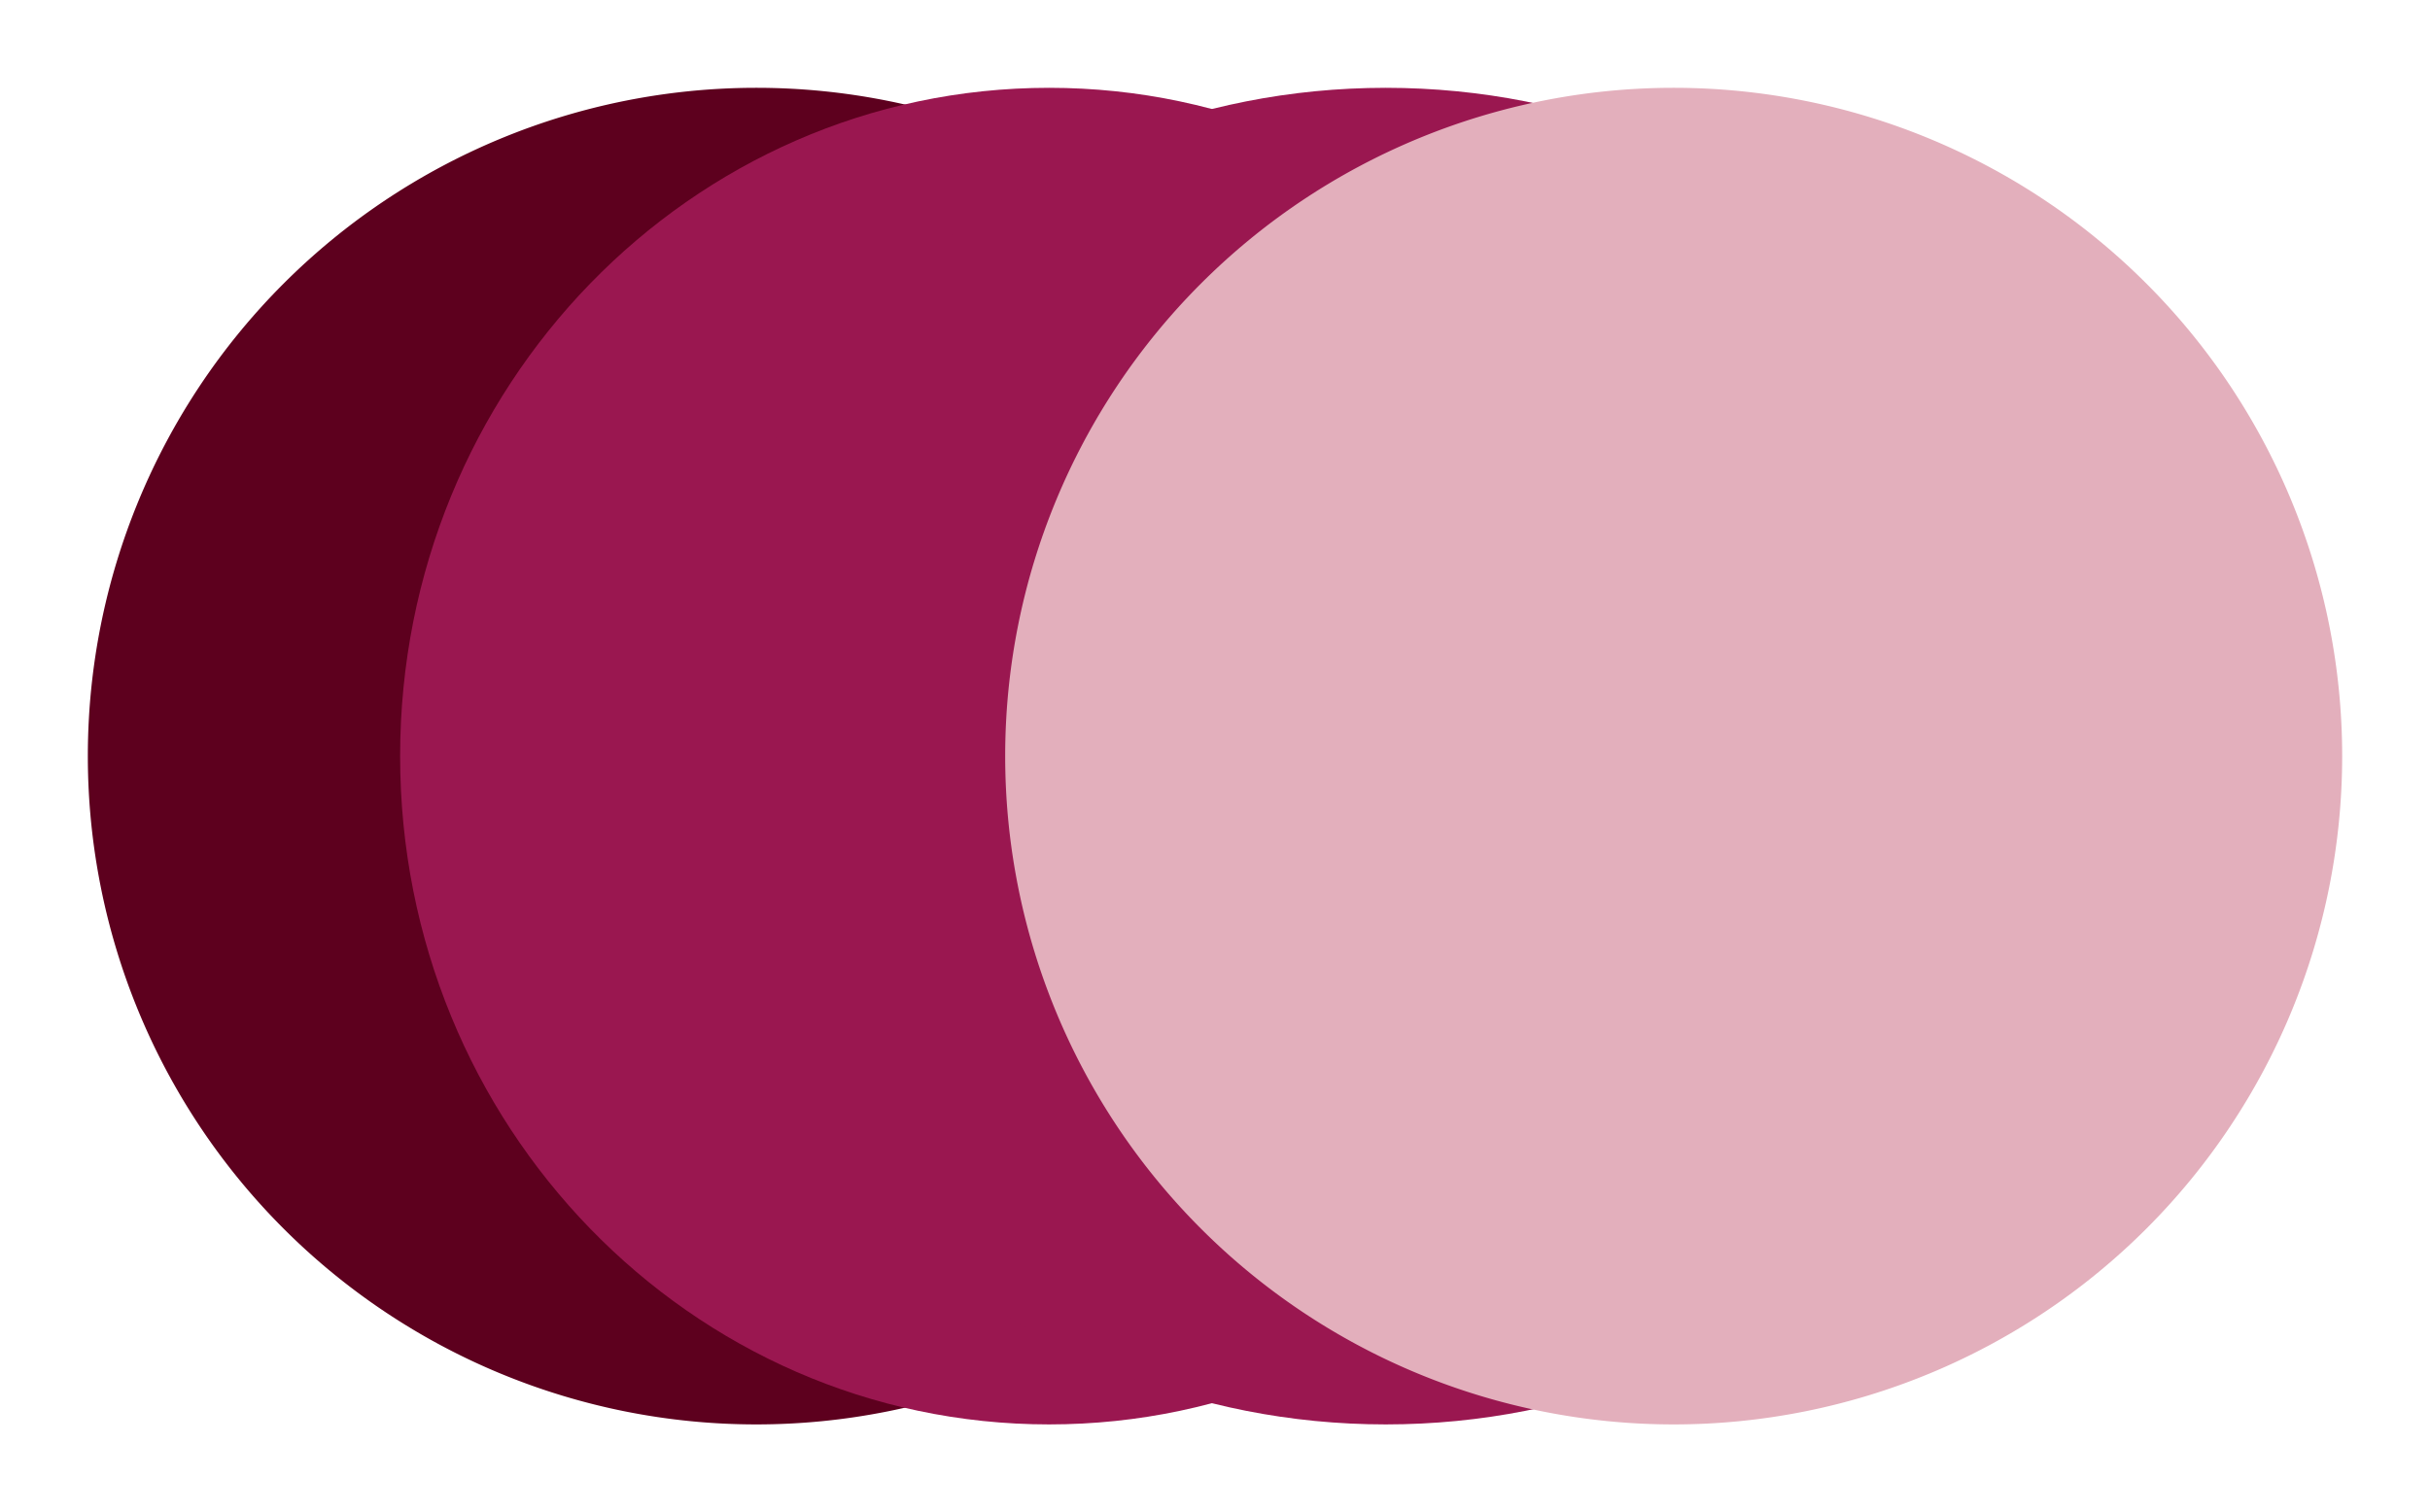 <svg xmlns="http://www.w3.org/2000/svg" xmlns:xlink="http://www.w3.org/1999/xlink" width="249" height="155" viewBox="0 0 249 155">
  <defs>
    <filter id="パス_13" x="0" y="0" width="155" height="155" filterUnits="userSpaceOnUse">
      <feOffset dy="7" input="SourceAlpha"/>
      <feGaussianBlur stdDeviation="3" result="blur"/>
      <feFlood flood-opacity="0.161"/>
      <feComposite operator="in" in2="blur"/>
      <feComposite in="SourceGraphic"/>
    </filter>
    <filter id="パス_11" x="32" y="0" width="151" height="155" filterUnits="userSpaceOnUse">
      <feOffset dy="7" input="SourceAlpha"/>
      <feGaussianBlur stdDeviation="3" result="blur-2"/>
      <feFlood flood-opacity="0.161"/>
      <feComposite operator="in" in2="blur-2"/>
      <feComposite in="SourceGraphic"/>
    </filter>
    <filter id="パス_15" x="62" y="0" width="160" height="155" filterUnits="userSpaceOnUse">
      <feOffset dy="7" input="SourceAlpha"/>
      <feGaussianBlur stdDeviation="3" result="blur-3"/>
      <feFlood flood-opacity="0.161"/>
      <feComposite operator="in" in2="blur-3"/>
      <feComposite in="SourceGraphic"/>
    </filter>
    <filter id="パス_12" x="94" y="0" width="155" height="155" filterUnits="userSpaceOnUse">
      <feOffset dy="7" input="SourceAlpha"/>
      <feGaussianBlur stdDeviation="3" result="blur-4"/>
      <feFlood flood-opacity="0.161"/>
      <feComposite operator="in" in2="blur-4"/>
      <feComposite in="SourceGraphic"/>
    </filter>
  </defs>
  <g id="red_pulse_preview" transform="translate(-388 1422)">
    <g transform="matrix(1, 0, 0, 1, 388, -1422)" filter="url(#パス_13)">
      <path id="パス_13-2" data-name="パス 13" d="M68.5,0A68.5,68.5,0,1,1,0,68.5,68.5,68.5,0,0,1,68.5,0Z" transform="translate(9 2)" fill="#5d001e"/>
    </g>
    <g transform="matrix(1, 0, 0, 1, 388, -1422)" filter="url(#パス_11)">
      <path id="パス_11-2" data-name="パス 11" d="M66.5,0C103.227,0,133,30.668,133,68.5S103.227,137,66.5,137,0,106.331,0,68.5,29.773,0,66.5,0Z" transform="translate(41 2)" fill="#9a1750"/>
    </g>
    <g transform="matrix(1, 0, 0, 1, 388, -1422)" filter="url(#パス_15)">
      <path id="パス_15-2" data-name="パス 15" d="M71,0c39.212,0,71,30.668,71,68.5S110.212,137,71,137,0,106.331,0,68.5,31.788,0,71,0Z" transform="translate(71 2)" fill="#9a1750"/>
    </g>
    <g transform="matrix(1, 0, 0, 1, 388, -1422)" filter="url(#パス_12)">
      <path id="パス_12-2" data-name="パス 12" d="M68.5,0A68.5,68.5,0,1,1,0,68.5,68.5,68.5,0,0,1,68.5,0Z" transform="translate(103 2)" fill="#e3afbc"/>
    </g>
  </g>
</svg>
